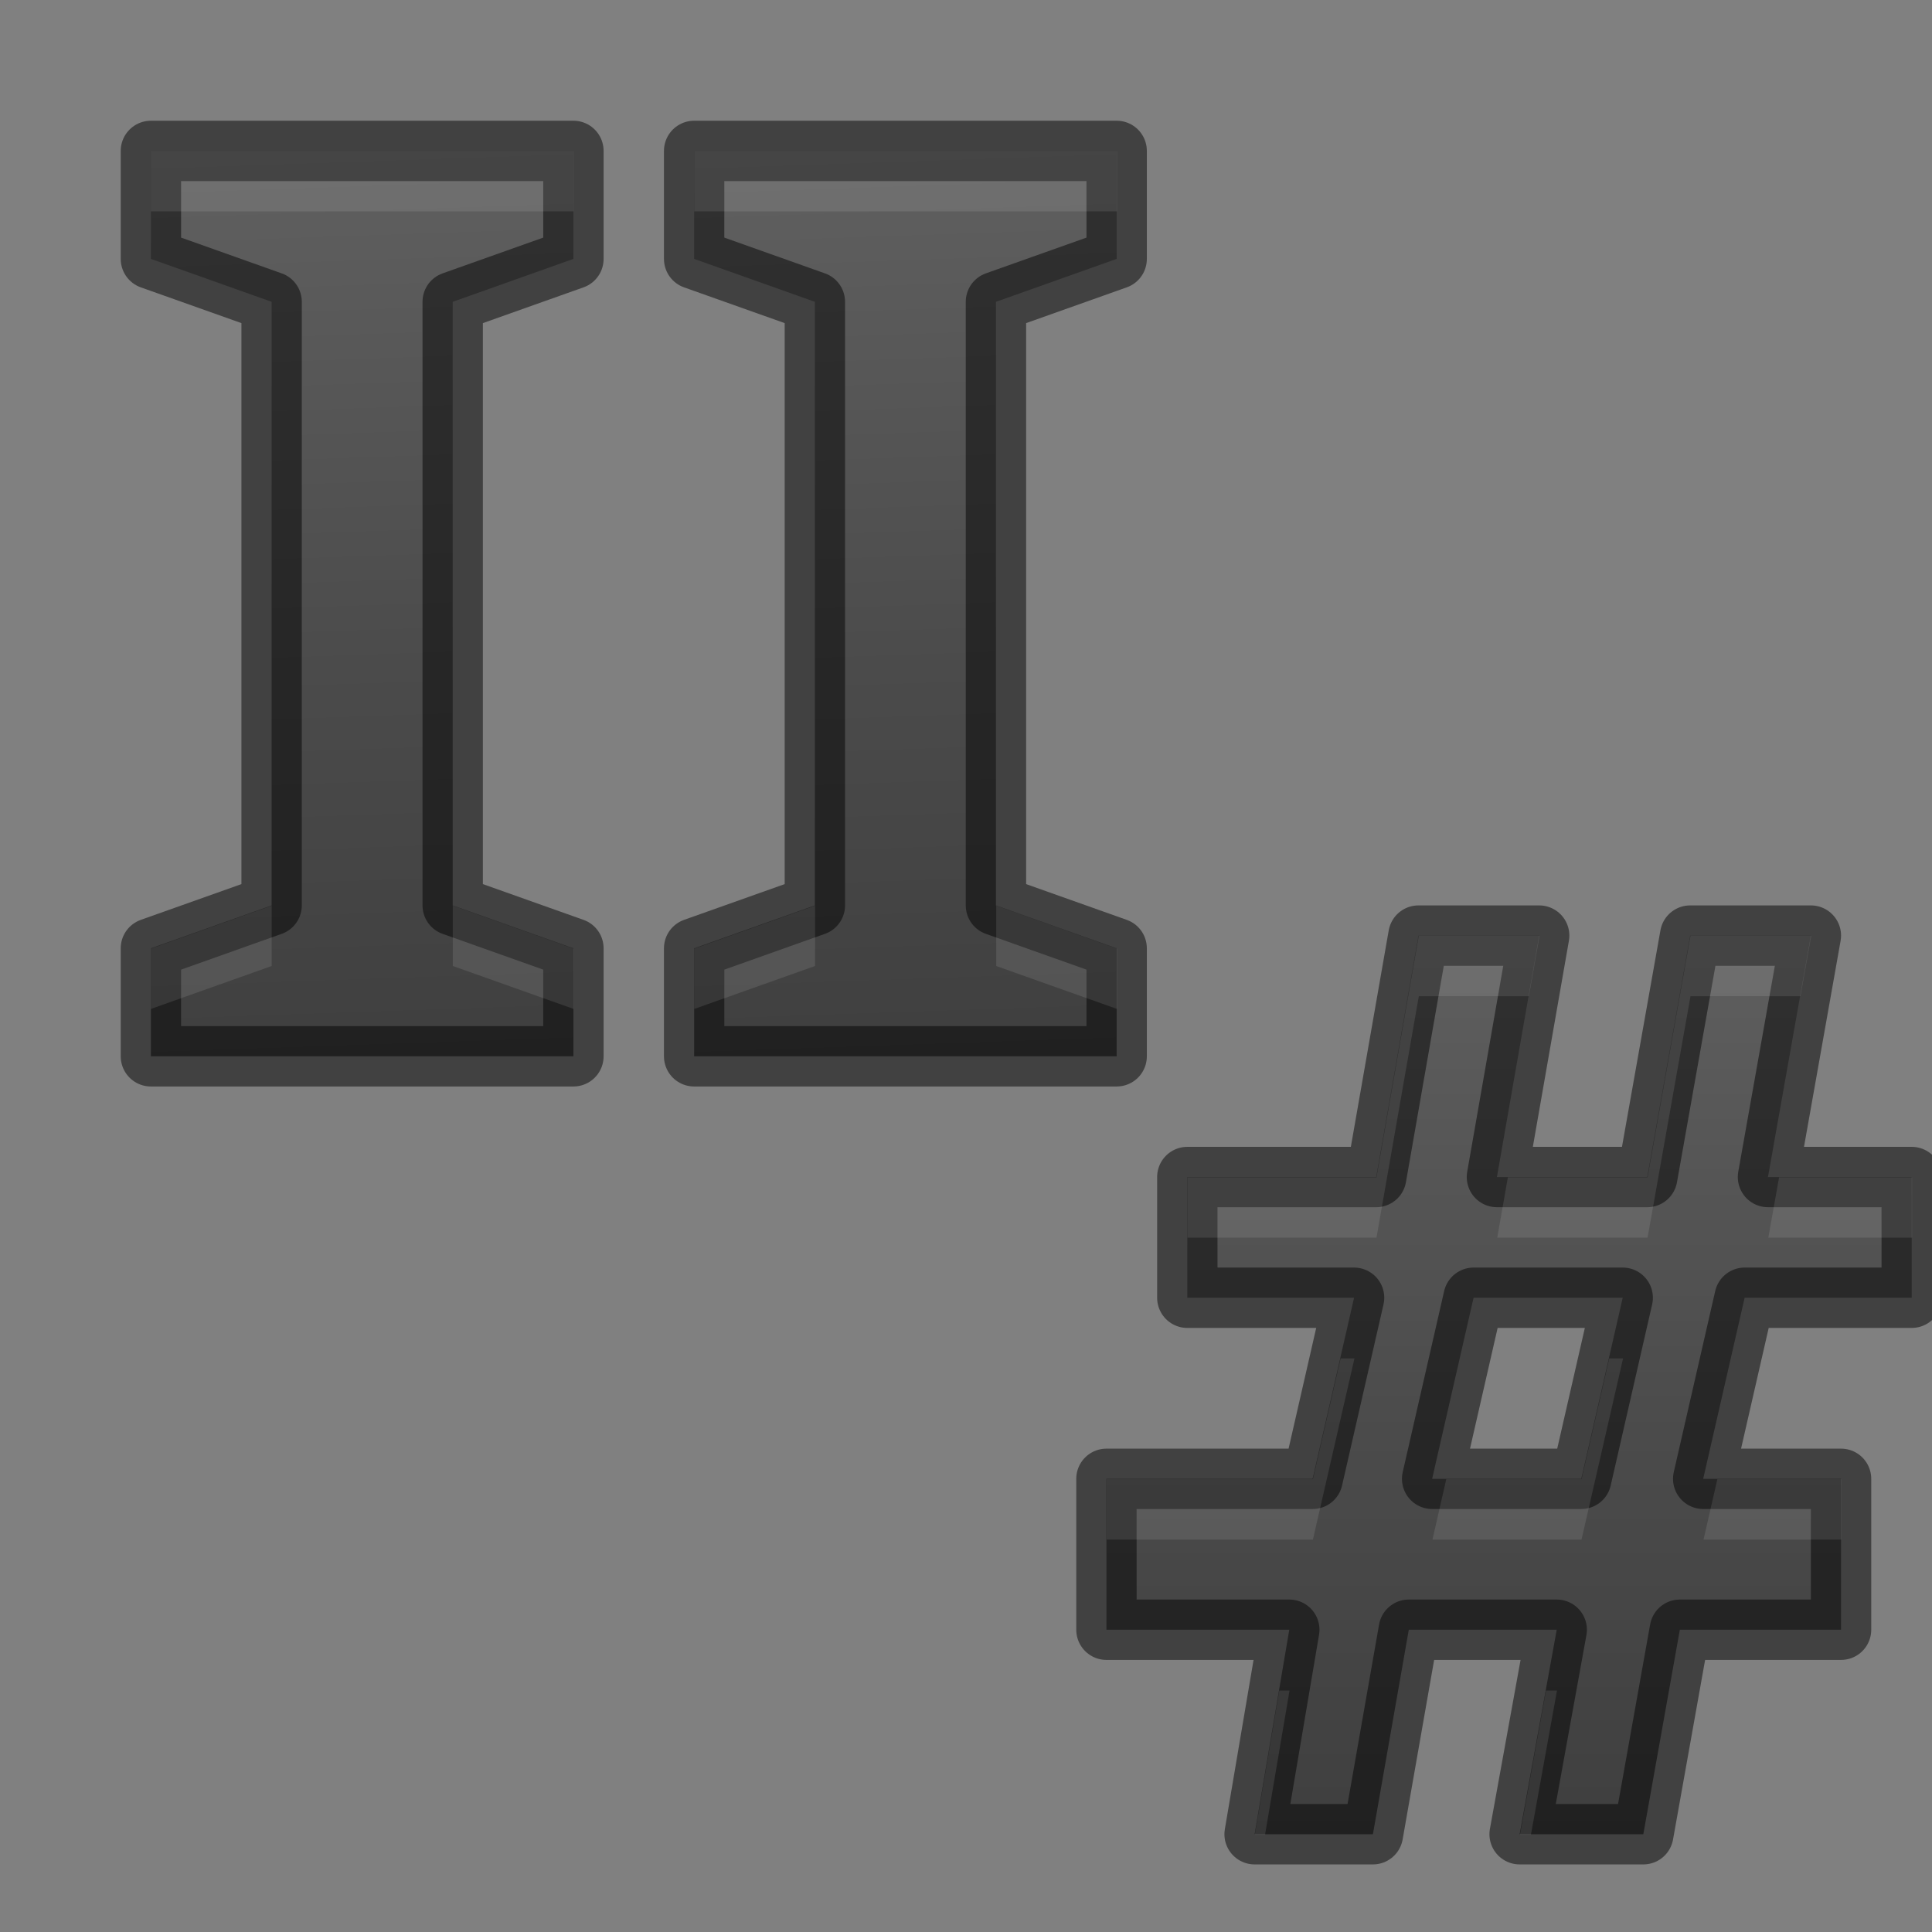<svg height="32" viewBox="0 0 32 32" width="32" xmlns="http://www.w3.org/2000/svg" xmlns:xlink="http://www.w3.org/1999/xlink"><rect x="0" y="0" width="32" height="32" fill="#808080" stroke="none"/><linearGradient id="a" gradientTransform="translate(-15.704 8.407)" gradientUnits="userSpaceOnUse" x1="11" x2="12" y1="-4" y2="21"><stop offset="0" stop-color="#737373"/><stop offset=".262" stop-color="#636363"/><stop offset=".705" stop-color="#4b4b4b"/><stop offset="1" stop-color="#3f3f3f"/></linearGradient><linearGradient id="b" gradientTransform="matrix(.987 0 0 1.014 .449 .341)" gradientUnits="userSpaceOnUse" x1="20.272" x2="20.272" xlink:href="#a" y1="5.92" y2="22.692"/><linearGradient id="c" gradientTransform="matrix(1.008 0 0 .992 .375 0)" gradientUnits="userSpaceOnUse" x1="6.947" x2="7.532" xlink:href="#a" y1="-3.023" y2="13.679"/><linearGradient id="d" gradientTransform="matrix(1.008 0 0 .992 7.125 0)" gradientUnits="userSpaceOnUse" x1="6.947" x2="7.532" xlink:href="#a" y1="-3.023" y2="13.679"/><g stroke="#000" stroke-linejoin="round" stroke-opacity=".49" stroke-width=".75" transform="matrix(1.333 0 0 1.333 -0 -.677)"><path d="m7.125 13.633h-5.25v-1.342l1.5-.533-0-7.5-1.5-.533v-1.342h5.25v1.342l-1.5.533 0 7.5 1.5.533z" fill="url(#c)"/><path d="m21.678 16.633-.515 2.25h1.713v1.875h-2.003l-.454 2.541h-1.537l.461-2.541h-1.838l-.446 2.541h-1.47l.431-2.541h-2.272v-1.875h2.562l.515-2.25h-2.072v-1.5h2.347l.525-3h1.5l-.525 3h1.868l.533-3h1.5l-.533 3h1.786v1.5zm-3.883 2.25h1.853l.515-2.25h-1.853z" fill="url(#b)" stroke-linecap="round"/><path d="m13.875 13.633h-5.25v-1.342l1.5-.533v-7.5l-1.5-.533v-1.342h5.25v1.342l-1.5.533v7.5l1.5.533z" fill="url(#d)"/></g><path d="m2.5 2.5v1h7v-1zm9 0v1h7v-1zm-7 12.5-2 .711v1l2-.711zm3 0v1l2 .711v-1zm6 0-2 .711v1l2-.711zm3 0v1l2 .711v-1zm7 .5-.701 4h-3.129v1h3.129l.701-4h1.824l.176-1zm4.5 0-.711 4h-2.314l-.176 1h2.49l.711-4h1.822l.178-1zm1.467 4-.178 1h2.381v-1zm-7.262 3-.459 2h-3.416v1h3.416l.688-3zm4.449 0-.459 2h-2.24l-.229 1h2.469l.688-3zm1.791 2-.229 1h2.283v-1zm-7.256 3.5-.406 2.389h.17l.406-2.389zm4.418 0-.432 2.389h.182l.432-2.389z" fill="#fff" opacity=".1"/></svg>